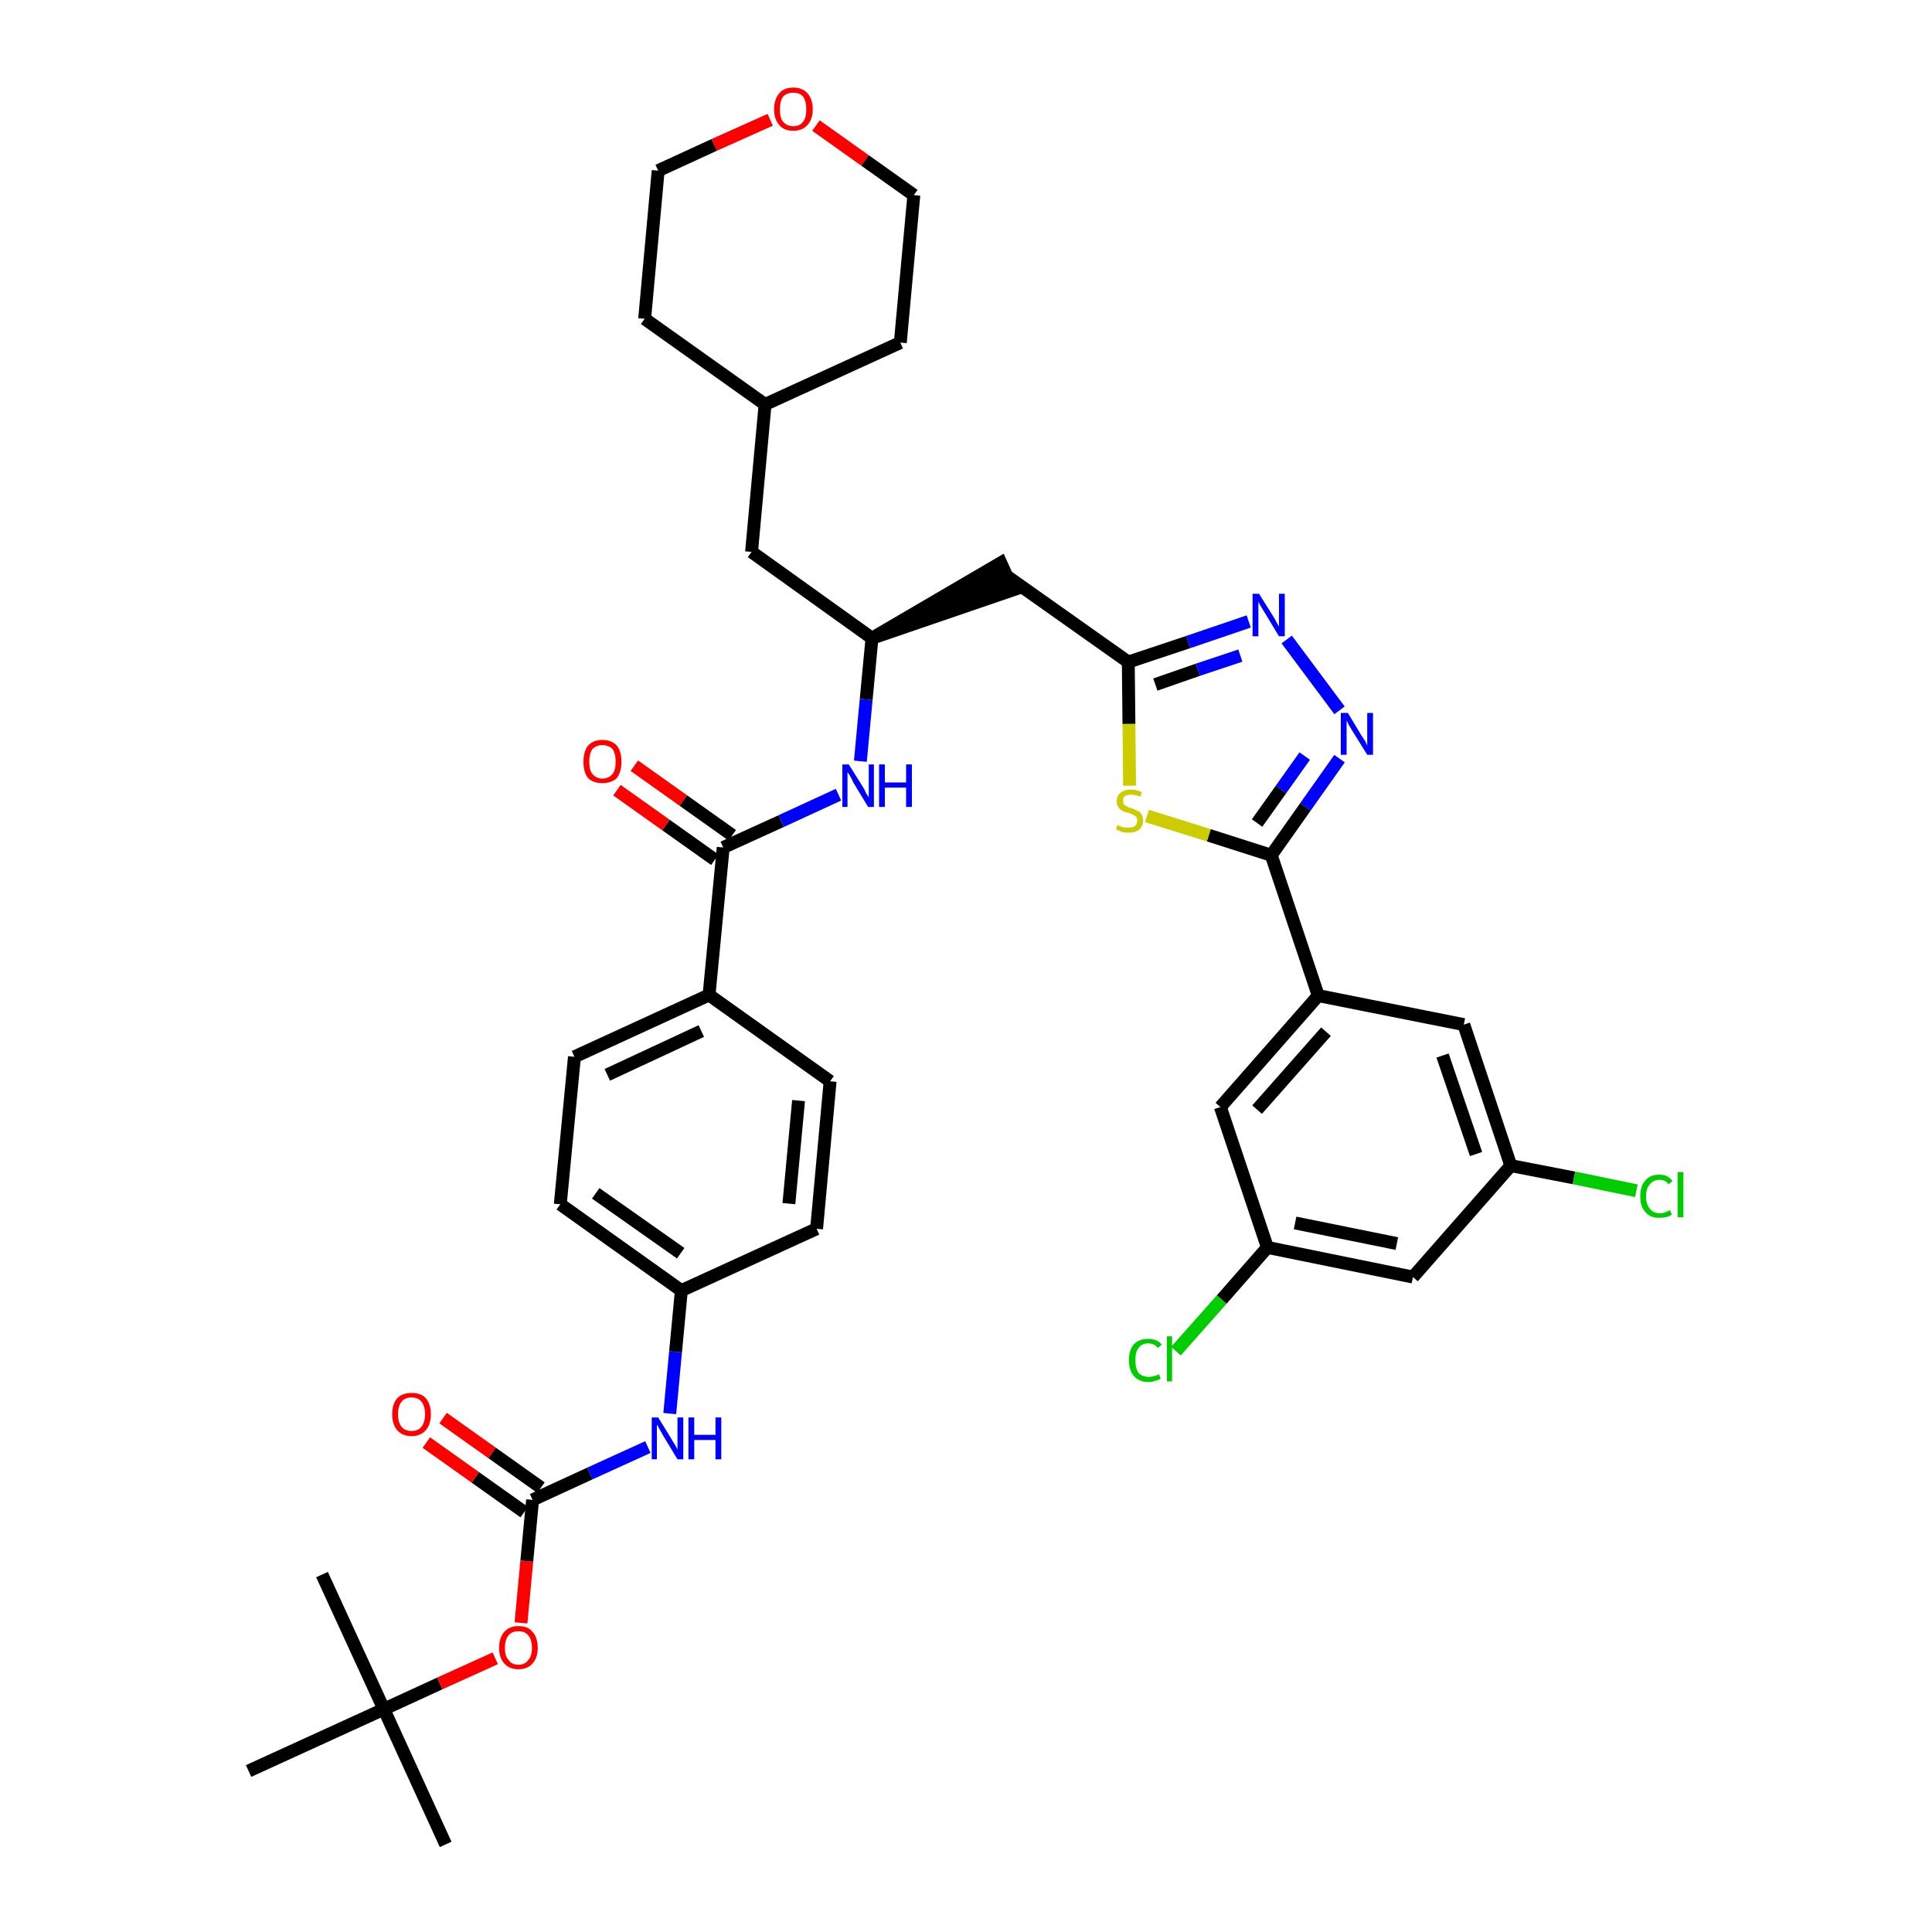 <?xml version='1.0' encoding='iso-8859-1'?>
<svg version='1.1' baseProfile='full'
              xmlns='http://www.w3.org/2000/svg'
                      xmlns:rdkit='http://www.rdkit.org/xml'
                      xmlns:xlink='http://www.w3.org/1999/xlink'
                  xml:space='preserve'
width='300px' height='300px' viewBox='0 0 300 300'>
<!-- END OF HEADER -->
<path class='bond-0 atom-0 atom-1' d='M 69.2,286.4 L 59.6,265.4' style='fill:none;fill-rule:evenodd;stroke:#000000;stroke-width:2.0px;stroke-linecap:butt;stroke-linejoin:miter;stroke-opacity:1' />
<path class='bond-1 atom-1 atom-2' d='M 59.6,265.4 L 50.0,244.5' style='fill:none;fill-rule:evenodd;stroke:#000000;stroke-width:2.0px;stroke-linecap:butt;stroke-linejoin:miter;stroke-opacity:1' />
<path class='bond-2 atom-1 atom-3' d='M 59.6,265.4 L 38.6,275.0' style='fill:none;fill-rule:evenodd;stroke:#000000;stroke-width:2.0px;stroke-linecap:butt;stroke-linejoin:miter;stroke-opacity:1' />
<path class='bond-3 atom-1 atom-4' d='M 59.6,265.4 L 68.3,261.4' style='fill:none;fill-rule:evenodd;stroke:#000000;stroke-width:2.0px;stroke-linecap:butt;stroke-linejoin:miter;stroke-opacity:1' />
<path class='bond-3 atom-1 atom-4' d='M 68.3,261.4 L 76.9,257.5' style='fill:none;fill-rule:evenodd;stroke:#FF0000;stroke-width:2.0px;stroke-linecap:butt;stroke-linejoin:miter;stroke-opacity:1' />
<path class='bond-4 atom-4 atom-5' d='M 80.9,252.0 L 81.8,242.4' style='fill:none;fill-rule:evenodd;stroke:#FF0000;stroke-width:2.0px;stroke-linecap:butt;stroke-linejoin:miter;stroke-opacity:1' />
<path class='bond-4 atom-4 atom-5' d='M 81.8,242.4 L 82.7,232.9' style='fill:none;fill-rule:evenodd;stroke:#000000;stroke-width:2.0px;stroke-linecap:butt;stroke-linejoin:miter;stroke-opacity:1' />
<path class='bond-5 atom-5 atom-6' d='M 84.0,231.0 L 76.4,225.6' style='fill:none;fill-rule:evenodd;stroke:#000000;stroke-width:2.0px;stroke-linecap:butt;stroke-linejoin:miter;stroke-opacity:1' />
<path class='bond-5 atom-5 atom-6' d='M 76.4,225.6 L 68.8,220.2' style='fill:none;fill-rule:evenodd;stroke:#FF0000;stroke-width:2.0px;stroke-linecap:butt;stroke-linejoin:miter;stroke-opacity:1' />
<path class='bond-5 atom-5 atom-6' d='M 81.4,234.8 L 73.8,229.4' style='fill:none;fill-rule:evenodd;stroke:#000000;stroke-width:2.0px;stroke-linecap:butt;stroke-linejoin:miter;stroke-opacity:1' />
<path class='bond-5 atom-5 atom-6' d='M 73.8,229.4 L 66.2,224.0' style='fill:none;fill-rule:evenodd;stroke:#FF0000;stroke-width:2.0px;stroke-linecap:butt;stroke-linejoin:miter;stroke-opacity:1' />
<path class='bond-6 atom-5 atom-7' d='M 82.7,232.9 L 91.6,228.8' style='fill:none;fill-rule:evenodd;stroke:#000000;stroke-width:2.0px;stroke-linecap:butt;stroke-linejoin:miter;stroke-opacity:1' />
<path class='bond-6 atom-5 atom-7' d='M 91.6,228.8 L 100.6,224.7' style='fill:none;fill-rule:evenodd;stroke:#0000FF;stroke-width:2.0px;stroke-linecap:butt;stroke-linejoin:miter;stroke-opacity:1' />
<path class='bond-7 atom-7 atom-8' d='M 104.0,219.5 L 104.9,209.9' style='fill:none;fill-rule:evenodd;stroke:#0000FF;stroke-width:2.0px;stroke-linecap:butt;stroke-linejoin:miter;stroke-opacity:1' />
<path class='bond-7 atom-7 atom-8' d='M 104.9,209.9 L 105.8,200.4' style='fill:none;fill-rule:evenodd;stroke:#000000;stroke-width:2.0px;stroke-linecap:butt;stroke-linejoin:miter;stroke-opacity:1' />
<path class='bond-8 atom-8 atom-9' d='M 105.8,200.4 L 87.0,187.0' style='fill:none;fill-rule:evenodd;stroke:#000000;stroke-width:2.0px;stroke-linecap:butt;stroke-linejoin:miter;stroke-opacity:1' />
<path class='bond-8 atom-8 atom-9' d='M 105.7,194.6 L 92.5,185.3' style='fill:none;fill-rule:evenodd;stroke:#000000;stroke-width:2.0px;stroke-linecap:butt;stroke-linejoin:miter;stroke-opacity:1' />
<path class='bond-38 atom-38 atom-8' d='M 126.8,190.8 L 105.8,200.4' style='fill:none;fill-rule:evenodd;stroke:#000000;stroke-width:2.0px;stroke-linecap:butt;stroke-linejoin:miter;stroke-opacity:1' />
<path class='bond-9 atom-9 atom-10' d='M 87.0,187.0 L 89.2,164.1' style='fill:none;fill-rule:evenodd;stroke:#000000;stroke-width:2.0px;stroke-linecap:butt;stroke-linejoin:miter;stroke-opacity:1' />
<path class='bond-10 atom-10 atom-11' d='M 89.2,164.1 L 110.1,154.5' style='fill:none;fill-rule:evenodd;stroke:#000000;stroke-width:2.0px;stroke-linecap:butt;stroke-linejoin:miter;stroke-opacity:1' />
<path class='bond-10 atom-10 atom-11' d='M 94.3,166.9 L 108.9,160.1' style='fill:none;fill-rule:evenodd;stroke:#000000;stroke-width:2.0px;stroke-linecap:butt;stroke-linejoin:miter;stroke-opacity:1' />
<path class='bond-11 atom-11 atom-12' d='M 110.1,154.5 L 112.3,131.6' style='fill:none;fill-rule:evenodd;stroke:#000000;stroke-width:2.0px;stroke-linecap:butt;stroke-linejoin:miter;stroke-opacity:1' />
<path class='bond-36 atom-11 atom-37' d='M 110.1,154.5 L 128.9,167.9' style='fill:none;fill-rule:evenodd;stroke:#000000;stroke-width:2.0px;stroke-linecap:butt;stroke-linejoin:miter;stroke-opacity:1' />
<path class='bond-12 atom-12 atom-13' d='M 113.7,129.7 L 106.1,124.3' style='fill:none;fill-rule:evenodd;stroke:#000000;stroke-width:2.0px;stroke-linecap:butt;stroke-linejoin:miter;stroke-opacity:1' />
<path class='bond-12 atom-12 atom-13' d='M 106.1,124.3 L 98.5,118.9' style='fill:none;fill-rule:evenodd;stroke:#FF0000;stroke-width:2.0px;stroke-linecap:butt;stroke-linejoin:miter;stroke-opacity:1' />
<path class='bond-12 atom-12 atom-13' d='M 111.0,133.5 L 103.4,128.1' style='fill:none;fill-rule:evenodd;stroke:#000000;stroke-width:2.0px;stroke-linecap:butt;stroke-linejoin:miter;stroke-opacity:1' />
<path class='bond-12 atom-12 atom-13' d='M 103.4,128.1 L 95.8,122.7' style='fill:none;fill-rule:evenodd;stroke:#FF0000;stroke-width:2.0px;stroke-linecap:butt;stroke-linejoin:miter;stroke-opacity:1' />
<path class='bond-13 atom-12 atom-14' d='M 112.3,131.6 L 121.3,127.5' style='fill:none;fill-rule:evenodd;stroke:#000000;stroke-width:2.0px;stroke-linecap:butt;stroke-linejoin:miter;stroke-opacity:1' />
<path class='bond-13 atom-12 atom-14' d='M 121.3,127.5 L 130.2,123.4' style='fill:none;fill-rule:evenodd;stroke:#0000FF;stroke-width:2.0px;stroke-linecap:butt;stroke-linejoin:miter;stroke-opacity:1' />
<path class='bond-14 atom-14 atom-15' d='M 133.6,118.2 L 134.5,108.6' style='fill:none;fill-rule:evenodd;stroke:#0000FF;stroke-width:2.0px;stroke-linecap:butt;stroke-linejoin:miter;stroke-opacity:1' />
<path class='bond-14 atom-14 atom-15' d='M 134.5,108.6 L 135.4,99.1' style='fill:none;fill-rule:evenodd;stroke:#000000;stroke-width:2.0px;stroke-linecap:butt;stroke-linejoin:miter;stroke-opacity:1' />
<path class='bond-15 atom-15 atom-16' d='M 135.4,99.1 L 157.3,91.6 L 155.4,87.4 Z' style='fill:#000000;fill-rule:evenodd;fill-opacity:1;stroke:#000000;stroke-width:2.0px;stroke-linecap:butt;stroke-linejoin:miter;stroke-opacity:1;' />
<path class='bond-29 atom-15 atom-30' d='M 135.4,99.1 L 116.7,85.7' style='fill:none;fill-rule:evenodd;stroke:#000000;stroke-width:2.0px;stroke-linecap:butt;stroke-linejoin:miter;stroke-opacity:1' />
<path class='bond-16 atom-16 atom-17' d='M 156.4,89.5 L 175.2,102.8' style='fill:none;fill-rule:evenodd;stroke:#000000;stroke-width:2.0px;stroke-linecap:butt;stroke-linejoin:miter;stroke-opacity:1' />
<path class='bond-17 atom-17 atom-18' d='M 175.2,102.8 L 184.5,99.7' style='fill:none;fill-rule:evenodd;stroke:#000000;stroke-width:2.0px;stroke-linecap:butt;stroke-linejoin:miter;stroke-opacity:1' />
<path class='bond-17 atom-17 atom-18' d='M 184.5,99.7 L 193.9,96.5' style='fill:none;fill-rule:evenodd;stroke:#0000FF;stroke-width:2.0px;stroke-linecap:butt;stroke-linejoin:miter;stroke-opacity:1' />
<path class='bond-17 atom-17 atom-18' d='M 179.4,106.3 L 186.0,104.0' style='fill:none;fill-rule:evenodd;stroke:#000000;stroke-width:2.0px;stroke-linecap:butt;stroke-linejoin:miter;stroke-opacity:1' />
<path class='bond-17 atom-17 atom-18' d='M 186.0,104.0 L 192.6,101.8' style='fill:none;fill-rule:evenodd;stroke:#0000FF;stroke-width:2.0px;stroke-linecap:butt;stroke-linejoin:miter;stroke-opacity:1' />
<path class='bond-39 atom-29 atom-17' d='M 175.4,122.0 L 175.3,112.4' style='fill:none;fill-rule:evenodd;stroke:#CCCC00;stroke-width:2.0px;stroke-linecap:butt;stroke-linejoin:miter;stroke-opacity:1' />
<path class='bond-39 atom-29 atom-17' d='M 175.3,112.4 L 175.2,102.8' style='fill:none;fill-rule:evenodd;stroke:#000000;stroke-width:2.0px;stroke-linecap:butt;stroke-linejoin:miter;stroke-opacity:1' />
<path class='bond-18 atom-18 atom-19' d='M 199.8,99.3 L 208.0,110.3' style='fill:none;fill-rule:evenodd;stroke:#0000FF;stroke-width:2.0px;stroke-linecap:butt;stroke-linejoin:miter;stroke-opacity:1' />
<path class='bond-19 atom-19 atom-20' d='M 208.0,117.8 L 202.7,125.3' style='fill:none;fill-rule:evenodd;stroke:#0000FF;stroke-width:2.0px;stroke-linecap:butt;stroke-linejoin:miter;stroke-opacity:1' />
<path class='bond-19 atom-19 atom-20' d='M 202.7,125.3 L 197.4,132.8' style='fill:none;fill-rule:evenodd;stroke:#000000;stroke-width:2.0px;stroke-linecap:butt;stroke-linejoin:miter;stroke-opacity:1' />
<path class='bond-19 atom-19 atom-20' d='M 202.6,117.4 L 198.9,122.6' style='fill:none;fill-rule:evenodd;stroke:#0000FF;stroke-width:2.0px;stroke-linecap:butt;stroke-linejoin:miter;stroke-opacity:1' />
<path class='bond-19 atom-19 atom-20' d='M 198.9,122.6 L 195.2,127.8' style='fill:none;fill-rule:evenodd;stroke:#000000;stroke-width:2.0px;stroke-linecap:butt;stroke-linejoin:miter;stroke-opacity:1' />
<path class='bond-20 atom-20 atom-21' d='M 197.4,132.8 L 204.7,154.6' style='fill:none;fill-rule:evenodd;stroke:#000000;stroke-width:2.0px;stroke-linecap:butt;stroke-linejoin:miter;stroke-opacity:1' />
<path class='bond-28 atom-20 atom-29' d='M 197.4,132.8 L 187.7,129.7' style='fill:none;fill-rule:evenodd;stroke:#000000;stroke-width:2.0px;stroke-linecap:butt;stroke-linejoin:miter;stroke-opacity:1' />
<path class='bond-28 atom-20 atom-29' d='M 187.7,129.7 L 178.1,126.7' style='fill:none;fill-rule:evenodd;stroke:#CCCC00;stroke-width:2.0px;stroke-linecap:butt;stroke-linejoin:miter;stroke-opacity:1' />
<path class='bond-21 atom-21 atom-22' d='M 204.7,154.6 L 189.5,171.9' style='fill:none;fill-rule:evenodd;stroke:#000000;stroke-width:2.0px;stroke-linecap:butt;stroke-linejoin:miter;stroke-opacity:1' />
<path class='bond-21 atom-21 atom-22' d='M 205.9,160.2 L 195.2,172.3' style='fill:none;fill-rule:evenodd;stroke:#000000;stroke-width:2.0px;stroke-linecap:butt;stroke-linejoin:miter;stroke-opacity:1' />
<path class='bond-41 atom-28 atom-21' d='M 227.3,159.1 L 204.7,154.6' style='fill:none;fill-rule:evenodd;stroke:#000000;stroke-width:2.0px;stroke-linecap:butt;stroke-linejoin:miter;stroke-opacity:1' />
<path class='bond-22 atom-22 atom-23' d='M 189.5,171.9 L 196.8,193.7' style='fill:none;fill-rule:evenodd;stroke:#000000;stroke-width:2.0px;stroke-linecap:butt;stroke-linejoin:miter;stroke-opacity:1' />
<path class='bond-23 atom-23 atom-24' d='M 196.8,193.7 L 189.7,201.8' style='fill:none;fill-rule:evenodd;stroke:#000000;stroke-width:2.0px;stroke-linecap:butt;stroke-linejoin:miter;stroke-opacity:1' />
<path class='bond-23 atom-23 atom-24' d='M 189.7,201.8 L 182.6,209.8' style='fill:none;fill-rule:evenodd;stroke:#00CC00;stroke-width:2.0px;stroke-linecap:butt;stroke-linejoin:miter;stroke-opacity:1' />
<path class='bond-24 atom-23 atom-25' d='M 196.8,193.7 L 219.4,198.3' style='fill:none;fill-rule:evenodd;stroke:#000000;stroke-width:2.0px;stroke-linecap:butt;stroke-linejoin:miter;stroke-opacity:1' />
<path class='bond-24 atom-23 atom-25' d='M 201.1,189.9 L 216.9,193.1' style='fill:none;fill-rule:evenodd;stroke:#000000;stroke-width:2.0px;stroke-linecap:butt;stroke-linejoin:miter;stroke-opacity:1' />
<path class='bond-25 atom-25 atom-26' d='M 219.4,198.3 L 234.6,181.0' style='fill:none;fill-rule:evenodd;stroke:#000000;stroke-width:2.0px;stroke-linecap:butt;stroke-linejoin:miter;stroke-opacity:1' />
<path class='bond-26 atom-26 atom-27' d='M 234.6,181.0 L 244.4,182.9' style='fill:none;fill-rule:evenodd;stroke:#000000;stroke-width:2.0px;stroke-linecap:butt;stroke-linejoin:miter;stroke-opacity:1' />
<path class='bond-26 atom-26 atom-27' d='M 244.4,182.9 L 254.1,184.9' style='fill:none;fill-rule:evenodd;stroke:#00CC00;stroke-width:2.0px;stroke-linecap:butt;stroke-linejoin:miter;stroke-opacity:1' />
<path class='bond-27 atom-26 atom-28' d='M 234.6,181.0 L 227.3,159.1' style='fill:none;fill-rule:evenodd;stroke:#000000;stroke-width:2.0px;stroke-linecap:butt;stroke-linejoin:miter;stroke-opacity:1' />
<path class='bond-27 atom-26 atom-28' d='M 229.2,179.2 L 224.0,163.9' style='fill:none;fill-rule:evenodd;stroke:#000000;stroke-width:2.0px;stroke-linecap:butt;stroke-linejoin:miter;stroke-opacity:1' />
<path class='bond-30 atom-30 atom-31' d='M 116.7,85.7 L 118.8,62.8' style='fill:none;fill-rule:evenodd;stroke:#000000;stroke-width:2.0px;stroke-linecap:butt;stroke-linejoin:miter;stroke-opacity:1' />
<path class='bond-31 atom-31 atom-32' d='M 118.8,62.8 L 139.8,53.2' style='fill:none;fill-rule:evenodd;stroke:#000000;stroke-width:2.0px;stroke-linecap:butt;stroke-linejoin:miter;stroke-opacity:1' />
<path class='bond-40 atom-36 atom-31' d='M 100.1,49.5 L 118.8,62.8' style='fill:none;fill-rule:evenodd;stroke:#000000;stroke-width:2.0px;stroke-linecap:butt;stroke-linejoin:miter;stroke-opacity:1' />
<path class='bond-32 atom-32 atom-33' d='M 139.8,53.2 L 141.9,30.3' style='fill:none;fill-rule:evenodd;stroke:#000000;stroke-width:2.0px;stroke-linecap:butt;stroke-linejoin:miter;stroke-opacity:1' />
<path class='bond-33 atom-33 atom-34' d='M 141.9,30.3 L 134.3,24.9' style='fill:none;fill-rule:evenodd;stroke:#000000;stroke-width:2.0px;stroke-linecap:butt;stroke-linejoin:miter;stroke-opacity:1' />
<path class='bond-33 atom-33 atom-34' d='M 134.3,24.9 L 126.7,19.5' style='fill:none;fill-rule:evenodd;stroke:#FF0000;stroke-width:2.0px;stroke-linecap:butt;stroke-linejoin:miter;stroke-opacity:1' />
<path class='bond-34 atom-34 atom-35' d='M 119.6,18.6 L 110.9,22.5' style='fill:none;fill-rule:evenodd;stroke:#FF0000;stroke-width:2.0px;stroke-linecap:butt;stroke-linejoin:miter;stroke-opacity:1' />
<path class='bond-34 atom-34 atom-35' d='M 110.9,22.5 L 102.2,26.5' style='fill:none;fill-rule:evenodd;stroke:#000000;stroke-width:2.0px;stroke-linecap:butt;stroke-linejoin:miter;stroke-opacity:1' />
<path class='bond-35 atom-35 atom-36' d='M 102.2,26.5 L 100.1,49.5' style='fill:none;fill-rule:evenodd;stroke:#000000;stroke-width:2.0px;stroke-linecap:butt;stroke-linejoin:miter;stroke-opacity:1' />
<path class='bond-37 atom-37 atom-38' d='M 128.9,167.9 L 126.8,190.8' style='fill:none;fill-rule:evenodd;stroke:#000000;stroke-width:2.0px;stroke-linecap:butt;stroke-linejoin:miter;stroke-opacity:1' />
<path class='bond-37 atom-37 atom-38' d='M 124.0,170.9 L 122.5,186.9' style='fill:none;fill-rule:evenodd;stroke:#000000;stroke-width:2.0px;stroke-linecap:butt;stroke-linejoin:miter;stroke-opacity:1' />
<path  class='atom-4' d='M 77.5 255.9
Q 77.5 254.3, 78.3 253.4
Q 79.1 252.5, 80.5 252.5
Q 82.0 252.5, 82.7 253.4
Q 83.5 254.3, 83.5 255.9
Q 83.5 257.4, 82.7 258.3
Q 81.9 259.2, 80.5 259.2
Q 79.1 259.2, 78.3 258.3
Q 77.5 257.4, 77.5 255.9
M 80.5 258.5
Q 81.5 258.5, 82.0 257.8
Q 82.6 257.2, 82.6 255.9
Q 82.6 254.6, 82.0 253.9
Q 81.5 253.3, 80.5 253.3
Q 79.5 253.3, 79.0 253.9
Q 78.4 254.6, 78.4 255.9
Q 78.4 257.2, 79.0 257.8
Q 79.5 258.5, 80.5 258.5
' fill='#FF0000'/>
<path  class='atom-6' d='M 60.9 219.6
Q 60.9 218.0, 61.7 217.1
Q 62.5 216.3, 63.9 216.3
Q 65.4 216.3, 66.1 217.1
Q 66.9 218.0, 66.9 219.6
Q 66.9 221.2, 66.1 222.1
Q 65.3 223.0, 63.9 223.0
Q 62.5 223.0, 61.7 222.1
Q 60.9 221.2, 60.9 219.6
M 63.9 222.2
Q 64.9 222.2, 65.4 221.6
Q 66.0 220.9, 66.0 219.6
Q 66.0 218.3, 65.4 217.6
Q 64.9 217.0, 63.9 217.0
Q 62.9 217.0, 62.4 217.6
Q 61.8 218.3, 61.8 219.6
Q 61.8 220.9, 62.4 221.6
Q 62.9 222.2, 63.9 222.2
' fill='#FF0000'/>
<path  class='atom-7' d='M 102.2 220.1
L 104.3 223.5
Q 104.5 223.9, 104.9 224.5
Q 105.2 225.1, 105.2 225.1
L 105.2 220.1
L 106.1 220.1
L 106.1 226.6
L 105.2 226.6
L 102.9 222.8
Q 102.7 222.4, 102.4 221.9
Q 102.1 221.3, 102.0 221.2
L 102.0 226.6
L 101.2 226.6
L 101.2 220.1
L 102.2 220.1
' fill='#0000FF'/>
<path  class='atom-7' d='M 106.9 220.1
L 107.8 220.1
L 107.8 222.8
L 111.1 222.8
L 111.1 220.1
L 112.0 220.1
L 112.0 226.6
L 111.1 226.6
L 111.1 223.6
L 107.8 223.6
L 107.8 226.6
L 106.9 226.6
L 106.9 220.1
' fill='#0000FF'/>
<path  class='atom-13' d='M 90.6 118.3
Q 90.6 116.7, 91.3 115.8
Q 92.1 114.9, 93.5 114.9
Q 95.0 114.9, 95.8 115.8
Q 96.5 116.7, 96.5 118.3
Q 96.5 119.8, 95.8 120.8
Q 95.0 121.6, 93.5 121.6
Q 92.1 121.6, 91.3 120.8
Q 90.6 119.9, 90.6 118.3
M 93.5 120.9
Q 94.5 120.9, 95.1 120.2
Q 95.6 119.6, 95.6 118.3
Q 95.6 117.0, 95.1 116.3
Q 94.5 115.7, 93.5 115.7
Q 92.6 115.7, 92.0 116.3
Q 91.5 117.0, 91.5 118.3
Q 91.5 119.6, 92.0 120.2
Q 92.6 120.9, 93.5 120.9
' fill='#FF0000'/>
<path  class='atom-14' d='M 131.8 118.7
L 134.0 122.2
Q 134.2 122.5, 134.5 123.2
Q 134.9 123.8, 134.9 123.8
L 134.9 118.7
L 135.7 118.7
L 135.7 125.3
L 134.8 125.3
L 132.5 121.5
Q 132.3 121.0, 132.0 120.5
Q 131.7 120.0, 131.6 119.9
L 131.6 125.3
L 130.8 125.3
L 130.8 118.7
L 131.8 118.7
' fill='#0000FF'/>
<path  class='atom-14' d='M 136.5 118.7
L 137.4 118.7
L 137.4 121.5
L 140.7 121.5
L 140.7 118.7
L 141.6 118.7
L 141.6 125.3
L 140.7 125.3
L 140.7 122.3
L 137.4 122.3
L 137.4 125.3
L 136.5 125.3
L 136.5 118.7
' fill='#0000FF'/>
<path  class='atom-18' d='M 195.5 92.2
L 197.7 95.7
Q 197.9 96.0, 198.2 96.6
Q 198.6 97.3, 198.6 97.3
L 198.6 92.2
L 199.5 92.2
L 199.5 98.8
L 198.6 98.8
L 196.3 95.0
Q 196.0 94.5, 195.7 94.0
Q 195.4 93.5, 195.4 93.4
L 195.4 98.8
L 194.5 98.8
L 194.5 92.2
L 195.5 92.2
' fill='#0000FF'/>
<path  class='atom-19' d='M 209.3 110.7
L 211.4 114.2
Q 211.6 114.5, 212.0 115.1
Q 212.3 115.8, 212.3 115.8
L 212.3 110.7
L 213.2 110.7
L 213.2 117.2
L 212.3 117.2
L 210.0 113.5
Q 209.7 113.0, 209.4 112.5
Q 209.2 112.0, 209.1 111.9
L 209.1 117.2
L 208.2 117.2
L 208.2 110.7
L 209.3 110.7
' fill='#0000FF'/>
<path  class='atom-24' d='M 175.3 211.2
Q 175.3 209.6, 176.1 208.7
Q 176.9 207.9, 178.3 207.9
Q 179.7 207.9, 180.4 208.8
L 179.8 209.3
Q 179.2 208.6, 178.3 208.6
Q 177.3 208.6, 176.8 209.3
Q 176.3 209.9, 176.3 211.2
Q 176.3 212.5, 176.8 213.2
Q 177.4 213.8, 178.4 213.8
Q 179.1 213.8, 180.0 213.4
L 180.2 214.1
Q 179.9 214.3, 179.4 214.4
Q 178.9 214.6, 178.3 214.6
Q 176.9 214.6, 176.1 213.7
Q 175.3 212.8, 175.3 211.2
' fill='#00CC00'/>
<path  class='atom-24' d='M 181.2 207.5
L 182.0 207.5
L 182.0 214.5
L 181.2 214.5
L 181.2 207.5
' fill='#00CC00'/>
<path  class='atom-27' d='M 254.7 185.8
Q 254.7 184.1, 255.5 183.3
Q 256.2 182.4, 257.7 182.4
Q 259.0 182.4, 259.7 183.4
L 259.1 183.9
Q 258.6 183.2, 257.7 183.2
Q 256.7 183.2, 256.2 183.9
Q 255.6 184.5, 255.6 185.8
Q 255.6 187.0, 256.2 187.7
Q 256.7 188.4, 257.8 188.4
Q 258.5 188.4, 259.3 187.9
L 259.6 188.6
Q 259.2 188.9, 258.7 189.0
Q 258.2 189.1, 257.6 189.1
Q 256.2 189.1, 255.5 188.2
Q 254.7 187.4, 254.7 185.8
' fill='#00CC00'/>
<path  class='atom-27' d='M 260.5 182.0
L 261.4 182.0
L 261.4 189.0
L 260.5 189.0
L 260.5 182.0
' fill='#00CC00'/>
<path  class='atom-29' d='M 173.5 128.1
Q 173.6 128.1, 173.9 128.3
Q 174.2 128.4, 174.6 128.5
Q 174.9 128.5, 175.2 128.5
Q 175.9 128.5, 176.2 128.3
Q 176.6 127.9, 176.6 127.4
Q 176.6 127.1, 176.4 126.8
Q 176.2 126.6, 175.9 126.5
Q 175.7 126.4, 175.2 126.2
Q 174.6 126.1, 174.3 125.9
Q 173.9 125.7, 173.7 125.4
Q 173.4 125.0, 173.4 124.4
Q 173.4 123.6, 174.0 123.1
Q 174.6 122.6, 175.7 122.6
Q 176.4 122.6, 177.3 123.0
L 177.1 123.7
Q 176.3 123.4, 175.7 123.4
Q 175.0 123.4, 174.7 123.6
Q 174.3 123.9, 174.4 124.3
Q 174.4 124.7, 174.5 124.9
Q 174.7 125.1, 175.0 125.2
Q 175.2 125.4, 175.7 125.5
Q 176.3 125.7, 176.6 125.9
Q 177.0 126.0, 177.2 126.4
Q 177.5 126.8, 177.5 127.4
Q 177.5 128.3, 176.9 128.8
Q 176.3 129.3, 175.3 129.3
Q 174.7 129.3, 174.2 129.2
Q 173.8 129.0, 173.3 128.8
L 173.5 128.1
' fill='#CCCC00'/>
<path  class='atom-34' d='M 120.2 17.0
Q 120.2 15.4, 121.0 14.5
Q 121.7 13.6, 123.2 13.6
Q 124.6 13.6, 125.4 14.5
Q 126.2 15.4, 126.2 17.0
Q 126.2 18.5, 125.4 19.4
Q 124.6 20.3, 123.2 20.3
Q 121.7 20.3, 121.0 19.4
Q 120.2 18.5, 120.2 17.0
M 123.2 19.6
Q 124.2 19.6, 124.7 18.9
Q 125.2 18.3, 125.2 17.0
Q 125.2 15.7, 124.7 15.0
Q 124.2 14.4, 123.2 14.4
Q 122.2 14.4, 121.6 15.0
Q 121.1 15.7, 121.1 17.0
Q 121.1 18.3, 121.6 18.9
Q 122.2 19.6, 123.2 19.6
' fill='#FF0000'/>
</svg>
